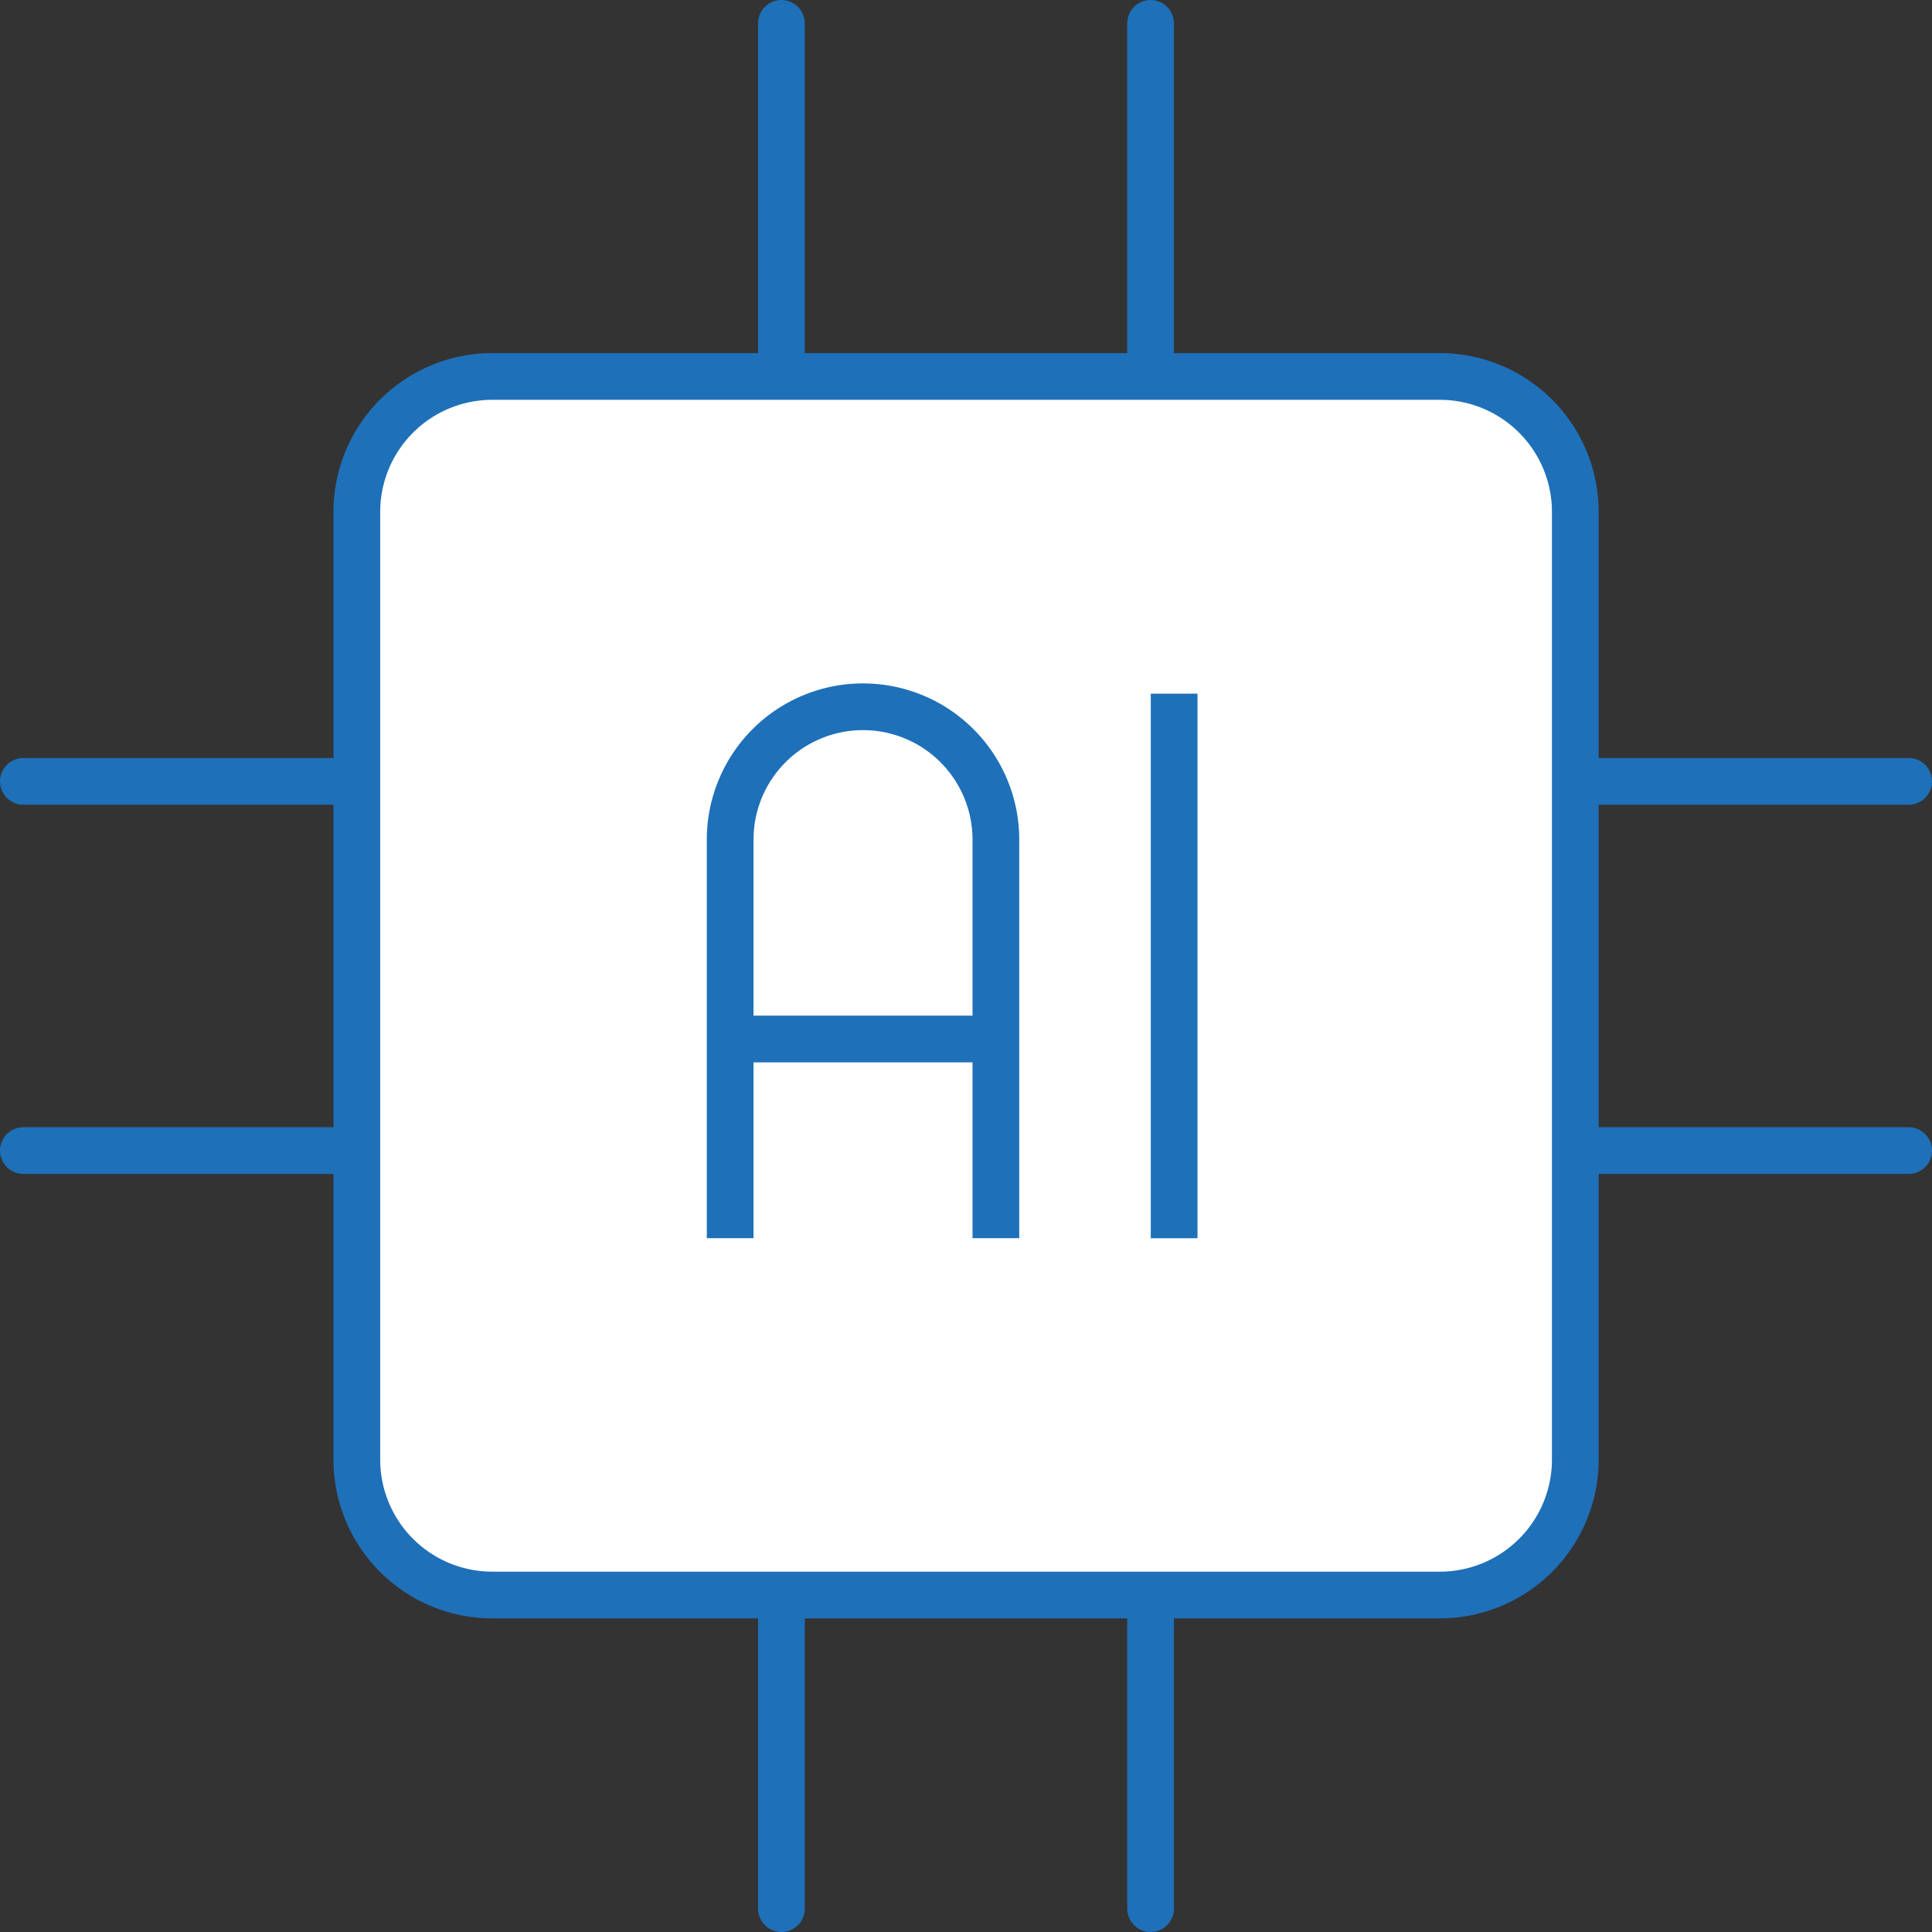 <svg xmlns="http://www.w3.org/2000/svg" width="41.349" height="41.349" viewBox="0 0 41.349 41.349">
  <rect x="0" y="0" width="41.349" height="41.349" fill="#333333" stroke="none"/>
  <g id="AI_-_light_theme" data-name="AI - light theme" transform="translate(-1016 229.999)">
    <line id="Line_1" data-name="Line 1" x2="40.349" transform="translate(1016.5 -213.276)" fill="none" stroke="#1e70b9" stroke-linecap="round" stroke-linejoin="round" stroke-width="1"/>
    <line id="Line_2" data-name="Line 2" x2="40.349" transform="translate(1016.5 -205.374)" fill="none" stroke="#1e70b9" stroke-linecap="round" stroke-linejoin="round" stroke-width="1"/>
    <line id="Line_3" data-name="Line 3" y1="40.349" transform="translate(1032.724 -229.499)" fill="none" stroke="#1e70b9" stroke-linecap="round" stroke-linejoin="round" stroke-width="1"/>
    <line id="Line_4" data-name="Line 4" y1="40.349" transform="translate(1040.625 -229.499)" fill="none" stroke="#1e70b9" stroke-linecap="round" stroke-linejoin="round" stroke-width="1"/>
    <path id="Rectangle_1" data-name="Rectangle 1" d="M2.9,0H23.178a2.9,2.9,0,0,1,2.9,2.9v20.28a2.9,2.9,0,0,1-2.9,2.9H2.9a2.9,2.9,0,0,1-2.9-2.9V2.9A2.9,2.9,0,0,1,2.9,0Z" transform="translate(1023.637 -221.942)" fill="#fff"/>
    <path id="Rectangle_2" data-name="Rectangle 2" d="M2.9,0H23.178a2.9,2.9,0,0,1,2.9,2.9v20.28a2.9,2.9,0,0,1-2.9,2.9H2.9a2.9,2.9,0,0,1-2.9-2.9V2.9A2.9,2.9,0,0,1,2.9,0Z" transform="translate(1023.637 -221.942)" fill="none" stroke="#1e70b9" stroke-miterlimit="10" stroke-width="1"/>
    <path id="Path_1" data-name="Path 1" d="M15.627,26.5v-8.53a2.843,2.843,0,1,1,5.687,0V26.5" transform="translate(1016 -229.999)" fill="none" stroke="#1e70b9" stroke-miterlimit="10" stroke-width="1"/>
    <line id="Line_5" data-name="Line 5" x2="5.687" transform="translate(1031.627 -207.762)" fill="none" stroke="#1e70b9" stroke-miterlimit="10" stroke-width="1"/>
    <line id="Line_6" data-name="Line 6" y2="11.655" transform="translate(1041.129 -215.153)" fill="none" stroke="#1e70b9" stroke-miterlimit="10" stroke-width="1"/>
  </g>
</svg>
